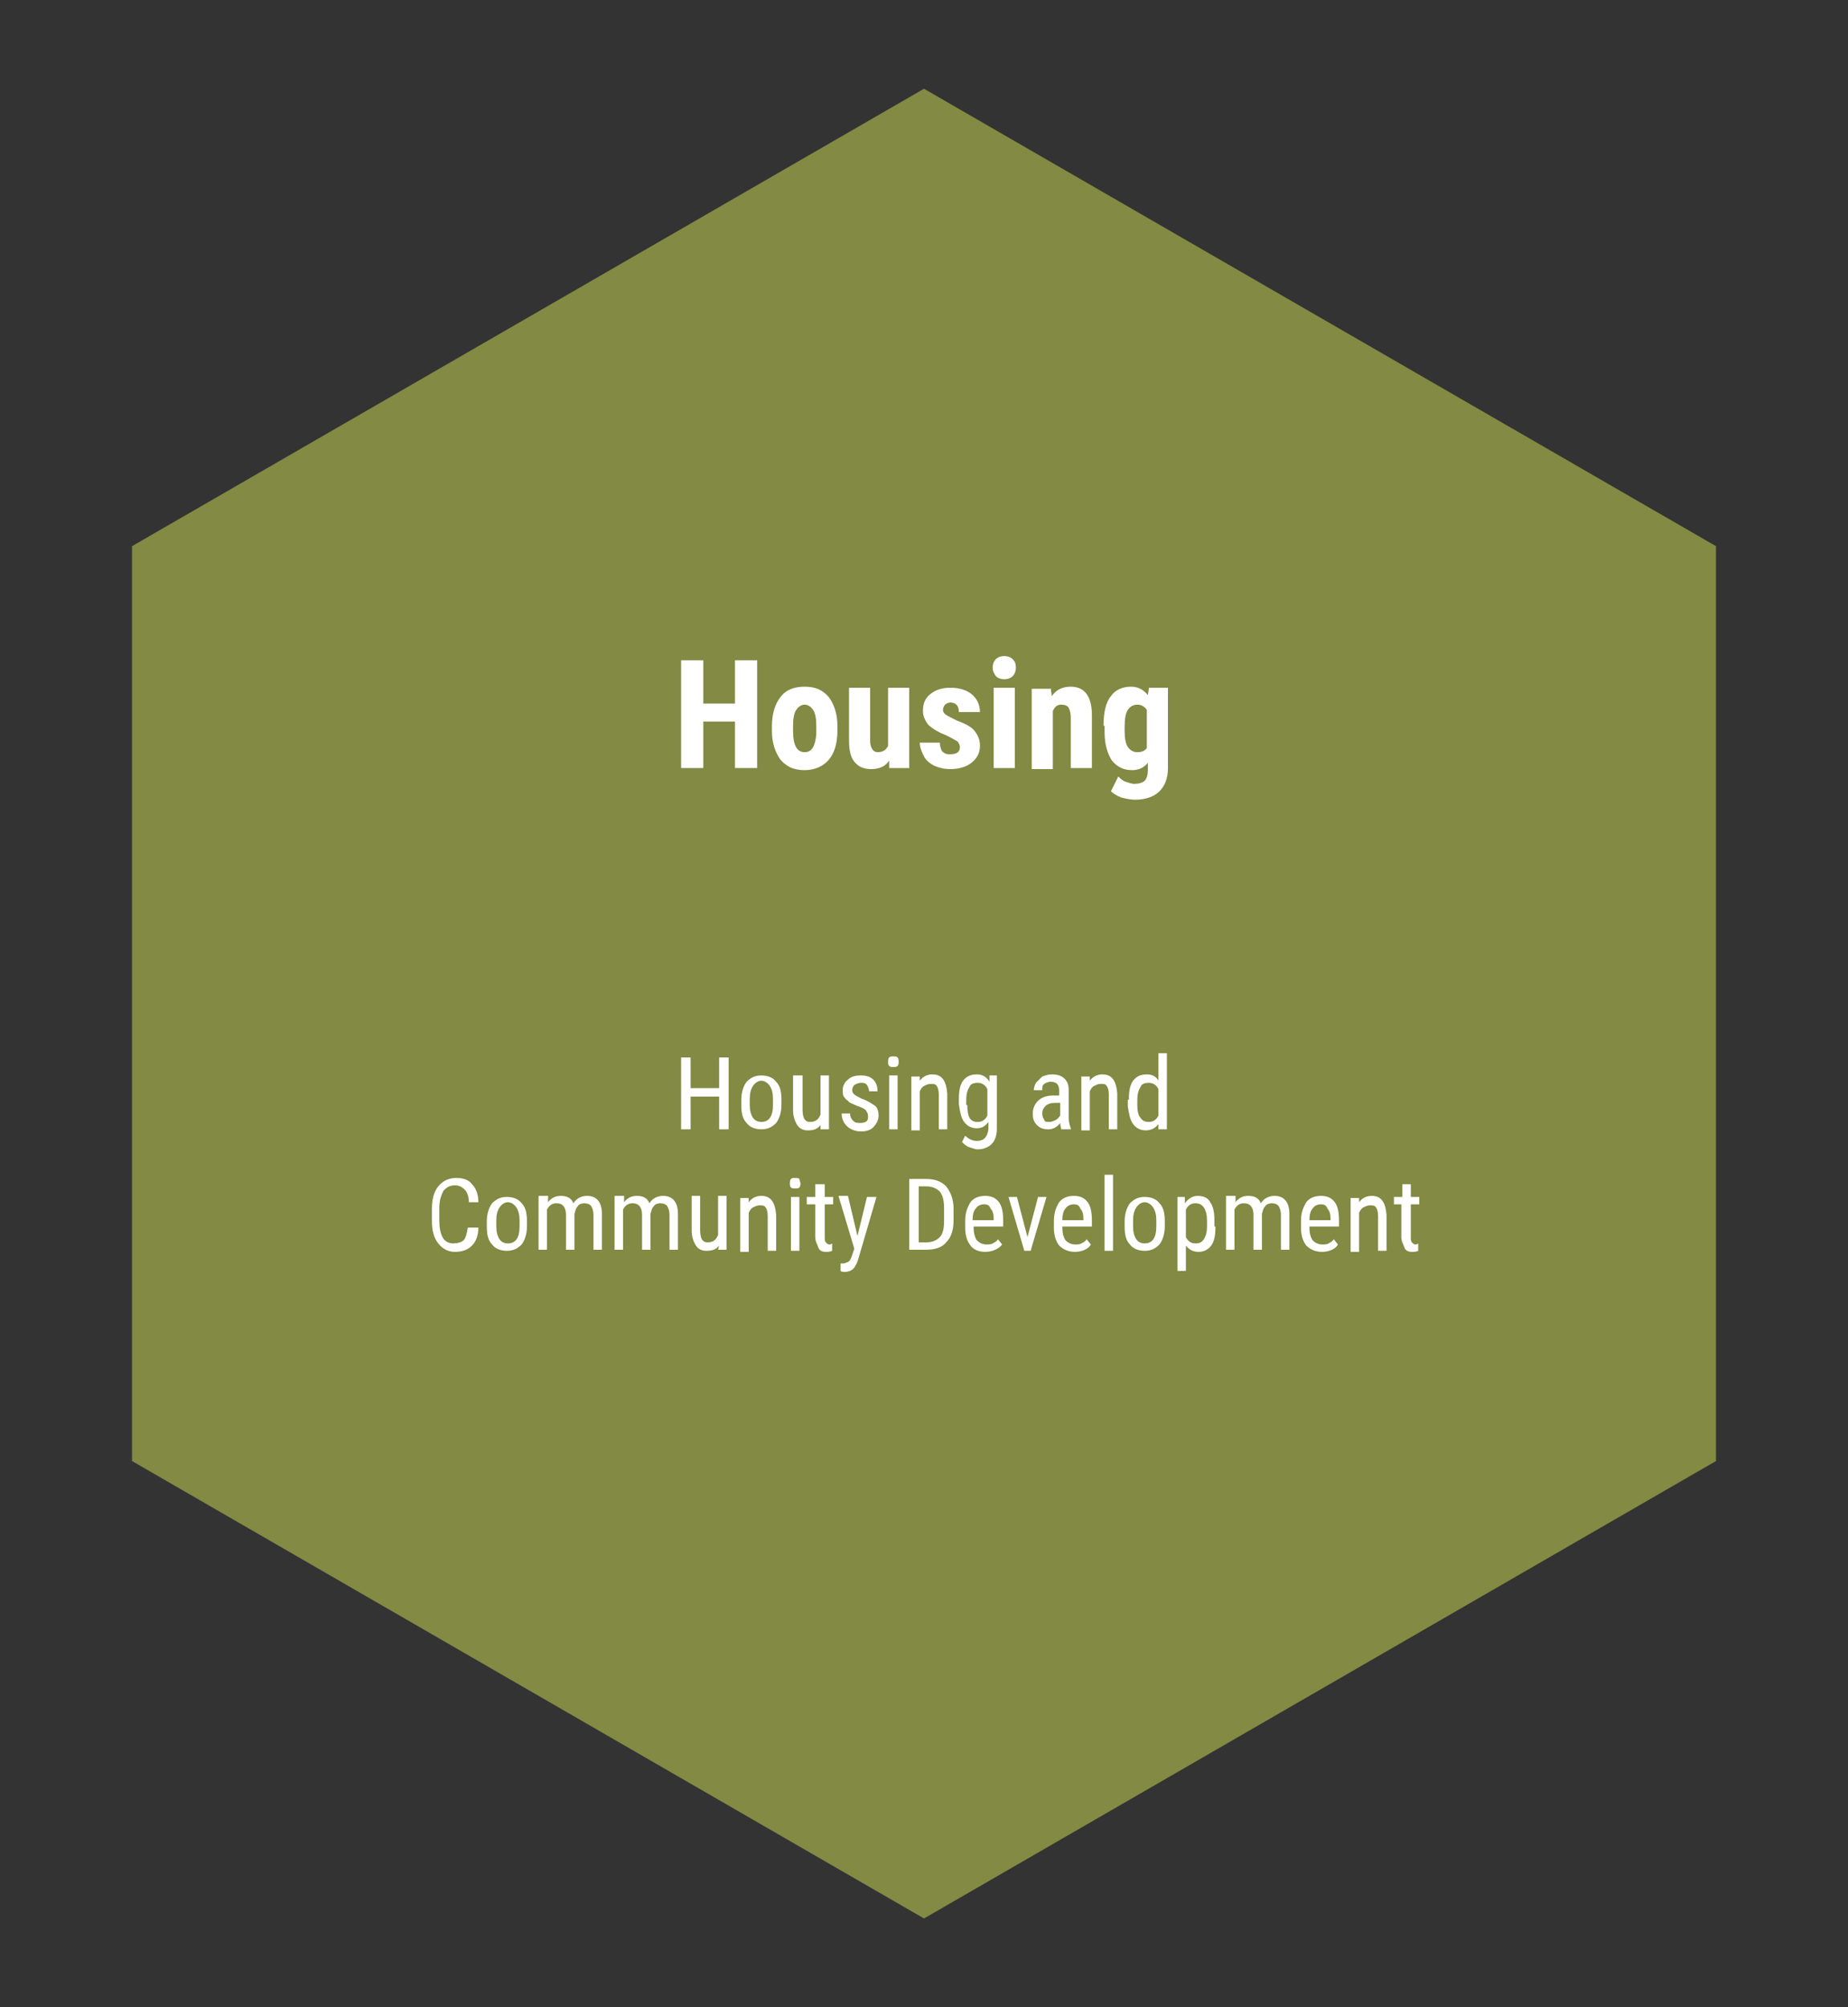 <?xml version="1.0" encoding="utf-8"?>
<!-- Generator: Adobe Illustrator 27.0.1, SVG Export Plug-In . SVG Version: 6.00 Build 0)  -->
<svg version="1.1" id="Layer_1" xmlns="http://www.w3.org/2000/svg" xmlns:xlink="http://www.w3.org/1999/xlink" x="0px" y="0px"
	 viewBox="0 0 175 190" style="enable-background:new 0 0 175 190;" xml:space="preserve">
<rect x="0" y="0" width="175" height="190" fill="#333333" stroke="none"/>
<style type="text/css">
	.st0{fill:#A5A49F;}
	.st1{fill:#FFFFFF;}
	.st2{fill:#524C4C;}
	.st3{fill:#828A43;}
	.st4{fill:#B3BD80;}
	.st5{fill:#677432;}
	.st6{fill:#7F7474;}
	.st7{enable-background:new    ;}
</style>
<g>
	<polygon class="st3" points="162.5,138.3 87.5,181.6 12.5,138.3 12.5,51.7 87.5,8.4 162.5,51.7 	"/>
	<g class="st7">
		<path class="st1" d="M71.7,72.7h-2.1v-4.4h-3v4.4h-2.1V62.5h2.1v4.1h3v-4.1h2.1V72.7z"/>
		<path class="st1" d="M73.1,68.7c0-1.1,0.3-2.1,0.8-2.7c0.5-0.7,1.3-1,2.3-1c1,0,1.7,0.3,2.3,1c0.5,0.7,0.8,1.6,0.8,2.7v0.5
			c0,1.2-0.3,2.1-0.8,2.7c-0.5,0.6-1.3,1-2.3,1c-1,0-1.7-0.3-2.3-1c-0.5-0.7-0.8-1.6-0.8-2.7V68.7z M75.1,69.2c0,1.4,0.4,2,1.1,2
			c0.7,0,1-0.6,1.1-1.7l0-0.8c0-0.7-0.1-1.2-0.3-1.5c-0.2-0.3-0.5-0.5-0.8-0.5c-0.3,0-0.6,0.2-0.8,0.5c-0.2,0.3-0.3,0.8-0.3,1.5
			V69.2z"/>
		<path class="st1" d="M84.2,72c-0.4,0.6-1,0.8-1.7,0.8c-0.7,0-1.2-0.2-1.6-0.7c-0.4-0.5-0.5-1.2-0.5-2.1v-4.9h2v5
			c0,0.7,0.3,1.1,0.7,1.1c0.5,0,0.8-0.2,1-0.6v-5.5h2v7.6h-1.9L84.2,72z"/>
		<path class="st1" d="M90.9,70.7c0-0.2-0.1-0.3-0.2-0.5c-0.2-0.1-0.5-0.3-1.1-0.6c-0.8-0.3-1.4-0.7-1.7-1c-0.3-0.4-0.5-0.8-0.5-1.3
			c0-0.7,0.2-1.2,0.7-1.6c0.5-0.4,1.1-0.6,1.9-0.6c0.8,0,1.5,0.2,2,0.6c0.5,0.4,0.8,1,0.8,1.7h-2c0-0.6-0.3-0.9-0.8-0.9
			c-0.2,0-0.4,0.1-0.5,0.2c-0.1,0.1-0.2,0.3-0.2,0.5c0,0.2,0.1,0.3,0.2,0.4c0.1,0.1,0.5,0.3,1.1,0.6c0.8,0.3,1.4,0.6,1.7,1
			c0.3,0.4,0.5,0.8,0.5,1.4c0,0.7-0.3,1.2-0.8,1.6c-0.5,0.4-1.2,0.6-2,0.6c-0.6,0-1-0.1-1.5-0.3c-0.4-0.2-0.8-0.5-1-0.9
			c-0.2-0.4-0.4-0.8-0.4-1.3h1.9c0,0.3,0.1,0.6,0.2,0.8c0.2,0.2,0.4,0.3,0.7,0.3C90.6,71.4,90.9,71.2,90.9,70.7z"/>
		<path class="st1" d="M94,63.2c0-0.3,0.1-0.6,0.3-0.8c0.2-0.2,0.5-0.3,0.8-0.3c0.3,0,0.6,0.1,0.8,0.3c0.2,0.2,0.3,0.4,0.3,0.8
			c0,0.3-0.1,0.6-0.3,0.8c-0.2,0.2-0.5,0.3-0.8,0.3c-0.3,0-0.6-0.1-0.8-0.3C94.1,63.7,94,63.5,94,63.2z M96.1,72.7h-2v-7.6h2V72.7z"
			/>
		<path class="st1" d="M99.5,65.1l0.1,0.8c0.4-0.6,1-0.9,1.8-0.9c1.3,0,2,0.9,2,2.7v5h-2v-4.8c0-0.4-0.1-0.7-0.2-0.9
			c-0.1-0.2-0.4-0.3-0.7-0.3c-0.4,0-0.6,0.2-0.8,0.6v5.5h-2v-7.6H99.5z"/>
		<path class="st1" d="M104.5,68.7c0-1.2,0.2-2.2,0.7-2.8c0.4-0.6,1.1-0.9,1.9-0.9c0.7,0,1.2,0.3,1.6,0.8l0.1-0.7h1.8v7.6
			c0,1-0.3,1.7-0.8,2.2c-0.5,0.5-1.3,0.8-2.3,0.8c-0.4,0-0.9-0.1-1.3-0.2c-0.5-0.2-0.8-0.4-1-0.6l0.7-1.4c0.2,0.2,0.4,0.4,0.7,0.5
			c0.3,0.1,0.6,0.2,0.8,0.2c0.4,0,0.8-0.1,1-0.3c0.2-0.2,0.3-0.6,0.3-1v-0.7c-0.4,0.5-0.9,0.7-1.5,0.7c-0.8,0-1.4-0.3-1.9-0.9
			c-0.4-0.6-0.7-1.5-0.7-2.7V68.7z M106.5,69.2c0,0.7,0.1,1.2,0.3,1.5c0.2,0.3,0.5,0.5,0.9,0.5c0.4,0,0.7-0.1,0.9-0.4v-3.6
			c-0.2-0.3-0.5-0.5-0.9-0.5c-0.4,0-0.7,0.2-0.9,0.5c-0.2,0.3-0.3,0.8-0.3,1.6V69.2z"/>
	</g>
	<g class="st7">
		<path class="st1" d="M69,106.9h-0.9v-3.1h-2.7v3.1h-0.9v-6.8h0.9v2.9h2.7v-2.9H69V106.9z"/>
		<path class="st1" d="M70.2,104.1c0-0.7,0.2-1.3,0.5-1.7c0.4-0.4,0.8-0.6,1.4-0.6c0.6,0,1.1,0.2,1.4,0.6c0.4,0.4,0.5,1,0.5,1.7v0.5
			c0,0.7-0.2,1.3-0.5,1.7c-0.4,0.4-0.8,0.6-1.4,0.6c-0.6,0-1.1-0.2-1.4-0.6c-0.4-0.4-0.5-1-0.5-1.7V104.1z M71,104.6
			c0,0.5,0.1,0.9,0.3,1.2c0.2,0.3,0.5,0.4,0.8,0.4c0.7,0,1.1-0.5,1.1-1.6v-0.6c0-0.5-0.1-0.9-0.3-1.2c-0.2-0.3-0.5-0.5-0.8-0.5
			c-0.3,0-0.6,0.2-0.8,0.5c-0.2,0.3-0.3,0.7-0.3,1.2V104.6z"/>
		<path class="st1" d="M77.7,106.5c-0.3,0.4-0.7,0.5-1.2,0.5c-0.5,0-0.8-0.2-1-0.5s-0.4-0.8-0.4-1.4v-3.3H76v3.2
			c0,0.8,0.2,1.2,0.7,1.2c0.5,0,0.8-0.2,1-0.7v-3.7h0.8v5.1h-0.8L77.7,106.5z"/>
		<path class="st1" d="M82.2,105.6c0-0.2-0.1-0.3-0.2-0.5c-0.1-0.1-0.4-0.3-0.8-0.4c-0.4-0.2-0.8-0.3-0.9-0.5
			c-0.2-0.1-0.3-0.3-0.4-0.4c-0.1-0.2-0.1-0.4-0.1-0.6c0-0.4,0.2-0.8,0.5-1c0.3-0.3,0.7-0.4,1.2-0.4c0.5,0,0.9,0.1,1.2,0.4
			c0.3,0.3,0.4,0.7,0.4,1.1h-0.8c0-0.2-0.1-0.4-0.2-0.6c-0.2-0.2-0.3-0.2-0.6-0.2c-0.2,0-0.4,0.1-0.6,0.2c-0.1,0.1-0.2,0.3-0.2,0.5
			c0,0.2,0.1,0.3,0.2,0.4c0.1,0.1,0.3,0.2,0.7,0.4c0.6,0.2,1,0.5,1.3,0.7c0.2,0.2,0.3,0.5,0.3,0.9c0,0.4-0.2,0.8-0.5,1.1
			c-0.3,0.3-0.7,0.4-1.2,0.4c-0.5,0-1-0.2-1.3-0.5c-0.3-0.3-0.5-0.7-0.5-1.2h0.8c0,0.3,0.1,0.5,0.3,0.7c0.2,0.2,0.4,0.2,0.7,0.2
			c0.3,0,0.5-0.1,0.6-0.2C82.2,106,82.2,105.8,82.2,105.6z"/>
		<path class="st1" d="M85.1,100.5c0,0.1,0,0.3-0.1,0.4c-0.1,0.1-0.2,0.1-0.4,0.1c-0.2,0-0.3,0-0.4-0.1c-0.1-0.1-0.1-0.2-0.1-0.4
			c0-0.1,0-0.3,0.1-0.4c0.1-0.1,0.2-0.1,0.4-0.1c0.2,0,0.3,0,0.4,0.1C85.1,100.2,85.1,100.4,85.1,100.5z M85,106.9h-0.8v-5.1H85
			V106.9z"/>
		<path class="st1" d="M87.1,101.8l0,0.5c0.3-0.4,0.7-0.6,1.2-0.6c0.9,0,1.3,0.6,1.4,1.8v3.4h-0.8v-3.3c0-0.4-0.1-0.7-0.2-0.8
			c-0.1-0.2-0.3-0.2-0.6-0.2c-0.2,0-0.4,0.1-0.6,0.2c-0.2,0.1-0.3,0.3-0.4,0.5v3.7h-0.8v-5.1H87.1z"/>
		<path class="st1" d="M90.8,104.1c0-0.8,0.1-1.4,0.4-1.8c0.3-0.4,0.7-0.6,1.3-0.6c0.5,0,0.9,0.2,1.2,0.7l0-0.6h0.7v5.1
			c0,0.6-0.2,1.1-0.5,1.4c-0.3,0.3-0.8,0.5-1.3,0.5c-0.2,0-0.5-0.1-0.8-0.2c-0.3-0.1-0.5-0.3-0.7-0.5l0.3-0.6
			c0.3,0.3,0.7,0.5,1.1,0.5c0.7,0,1-0.4,1.1-1.1v-0.7c-0.3,0.4-0.6,0.6-1.1,0.6c-0.5,0-0.9-0.2-1.2-0.6c-0.3-0.4-0.4-1-0.5-1.7
			V104.1z M91.6,104.6c0,0.6,0.1,1,0.2,1.2c0.2,0.3,0.4,0.4,0.8,0.4c0.4,0,0.7-0.2,0.9-0.6v-2.5c-0.2-0.4-0.5-0.6-0.9-0.6
			c-0.4,0-0.7,0.1-0.8,0.4c-0.2,0.3-0.3,0.7-0.3,1.2V104.6z"/>
		<path class="st1" d="M100.5,106.9c0-0.1-0.1-0.3-0.1-0.6c-0.3,0.4-0.7,0.6-1.1,0.6c-0.5,0-0.8-0.1-1.1-0.4s-0.4-0.6-0.4-1.1
			c0-0.5,0.2-0.9,0.5-1.2c0.3-0.3,0.8-0.5,1.4-0.5h0.6v-0.5c0-0.3-0.1-0.5-0.2-0.6c-0.1-0.1-0.3-0.2-0.6-0.2c-0.2,0-0.5,0.1-0.6,0.2
			c-0.2,0.1-0.2,0.3-0.2,0.6h-0.8c0-0.3,0.1-0.5,0.2-0.7c0.2-0.2,0.4-0.4,0.6-0.6c0.3-0.1,0.5-0.2,0.9-0.2c0.5,0,0.9,0.1,1.2,0.4
			c0.3,0.3,0.4,0.6,0.4,1.1v2.6c0,0.4,0.1,0.7,0.2,1v0.1H100.5z M99.4,106.2c0.2,0,0.4-0.1,0.6-0.2c0.2-0.1,0.3-0.3,0.4-0.4v-1.2
			h-0.5c-0.4,0-0.7,0.1-0.9,0.3c-0.2,0.2-0.3,0.4-0.3,0.7c0,0.3,0.1,0.5,0.2,0.6C98.9,106.2,99.1,106.2,99.4,106.2z"/>
		<path class="st1" d="M103.2,101.8l0,0.5c0.3-0.4,0.7-0.6,1.2-0.6c0.9,0,1.3,0.6,1.4,1.8v3.4H105v-3.3c0-0.4-0.1-0.7-0.2-0.8
			c-0.1-0.2-0.3-0.2-0.6-0.2c-0.2,0-0.4,0.1-0.6,0.2c-0.2,0.1-0.3,0.3-0.4,0.5v3.7h-0.8v-5.1H103.2z"/>
		<path class="st1" d="M106.9,104.1c0-0.8,0.1-1.4,0.4-1.8c0.3-0.4,0.7-0.6,1.3-0.6c0.5,0,0.9,0.2,1.1,0.6v-2.6h0.8v7.2h-0.8l0-0.5
			c-0.3,0.4-0.7,0.6-1.2,0.6c-0.5,0-0.9-0.2-1.2-0.6c-0.3-0.4-0.4-1-0.5-1.7V104.1z M107.7,104.6c0,0.6,0.1,1,0.3,1.2
			c0.2,0.3,0.4,0.4,0.8,0.4c0.4,0,0.7-0.2,0.9-0.6v-2.5c-0.2-0.4-0.5-0.6-0.9-0.6c-0.4,0-0.7,0.1-0.8,0.4c-0.2,0.3-0.3,0.7-0.3,1.2
			V104.6z"/>
	</g>
	<g class="st7">
		<path class="st1" d="M45.3,116.2c0,0.7-0.2,1.3-0.6,1.7c-0.4,0.4-0.9,0.6-1.6,0.6c-0.7,0-1.2-0.3-1.6-0.8
			c-0.4-0.5-0.6-1.2-0.6-2.1v-1.2c0-0.9,0.2-1.6,0.6-2.1c0.4-0.5,1-0.8,1.7-0.8c0.7,0,1.2,0.2,1.5,0.6c0.4,0.4,0.6,1,0.6,1.7h-0.9
			c0-0.6-0.2-1-0.4-1.2s-0.5-0.4-0.9-0.4c-0.5,0-0.8,0.2-1.1,0.5c-0.2,0.4-0.4,0.9-0.4,1.6v1.2c0,0.7,0.1,1.2,0.3,1.6
			c0.2,0.4,0.6,0.6,1,0.6c0.4,0,0.8-0.1,1-0.3s0.3-0.6,0.4-1.2H45.3z"/>
		<path class="st1" d="M46.1,115.6c0-0.7,0.2-1.3,0.5-1.7c0.4-0.4,0.8-0.6,1.4-0.6c0.6,0,1.1,0.2,1.4,0.6c0.4,0.4,0.5,1,0.5,1.7v0.5
			c0,0.7-0.2,1.3-0.5,1.7c-0.4,0.4-0.8,0.6-1.4,0.6c-0.6,0-1.1-0.2-1.4-0.6c-0.4-0.4-0.5-1-0.5-1.7V115.6z M47,116.1
			c0,0.5,0.1,0.9,0.3,1.2c0.2,0.3,0.5,0.4,0.8,0.4c0.7,0,1.1-0.5,1.1-1.6v-0.6c0-0.5-0.1-0.9-0.3-1.2c-0.2-0.3-0.5-0.5-0.8-0.5
			c-0.3,0-0.6,0.2-0.8,0.5c-0.2,0.3-0.3,0.7-0.3,1.2V116.1z"/>
		<path class="st1" d="M51.9,113.3l0,0.5c0.3-0.4,0.7-0.6,1.2-0.6c0.6,0,1,0.2,1.2,0.7c0.3-0.5,0.8-0.7,1.3-0.7
			c0.9,0,1.4,0.6,1.4,1.7v3.4h-0.8v-3.3c0-0.4-0.1-0.6-0.2-0.8c-0.1-0.2-0.4-0.3-0.7-0.3c-0.2,0-0.5,0.1-0.6,0.3
			c-0.2,0.2-0.2,0.4-0.3,0.7v3.4h-0.8V115c0-0.7-0.3-1.1-0.9-1.1c-0.4,0-0.7,0.2-0.9,0.6v3.8h-0.8v-5.1H51.9z"/>
		<path class="st1" d="M59.1,113.3l0,0.5c0.3-0.4,0.7-0.6,1.2-0.6c0.6,0,1,0.2,1.2,0.7c0.3-0.5,0.8-0.7,1.3-0.7
			c0.9,0,1.4,0.6,1.4,1.7v3.4h-0.8v-3.3c0-0.4-0.1-0.6-0.2-0.8c-0.1-0.2-0.4-0.3-0.7-0.3c-0.2,0-0.5,0.1-0.6,0.3
			c-0.2,0.2-0.2,0.4-0.3,0.7v3.4h-0.8V115c0-0.7-0.3-1.1-0.9-1.1c-0.4,0-0.7,0.2-0.9,0.6v3.8h-0.8v-5.1H59.1z"/>
		<path class="st1" d="M68.1,117.9c-0.3,0.4-0.7,0.5-1.2,0.5c-0.5,0-0.8-0.2-1-0.5c-0.2-0.3-0.4-0.8-0.4-1.4v-3.3h0.8v3.2
			c0,0.8,0.2,1.2,0.7,1.2c0.5,0,0.8-0.2,1-0.7v-3.7h0.8v5.1h-0.8L68.1,117.9z"/>
		<path class="st1" d="M70.9,113.3l0,0.5c0.3-0.4,0.7-0.6,1.2-0.6c0.9,0,1.3,0.6,1.4,1.8v3.4h-0.8v-3.3c0-0.4-0.1-0.7-0.2-0.8
			c-0.1-0.2-0.3-0.2-0.6-0.2c-0.2,0-0.4,0.1-0.6,0.2c-0.2,0.1-0.3,0.3-0.4,0.5v3.7h-0.8v-5.1H70.9z"/>
		<path class="st1" d="M75.8,112c0,0.1,0,0.3-0.1,0.4c-0.1,0.1-0.2,0.1-0.4,0.1c-0.2,0-0.3,0-0.4-0.1c-0.1-0.1-0.1-0.2-0.1-0.4
			c0-0.1,0-0.3,0.1-0.4c0.1-0.1,0.2-0.1,0.4-0.1c0.2,0,0.3,0,0.4,0.1C75.7,111.7,75.8,111.9,75.8,112z M75.7,118.4h-0.8v-5.1h0.8
			V118.4z"/>
		<path class="st1" d="M78.1,112.1v1.2h0.8v0.7h-0.8v3.1c0,0.2,0,0.4,0.1,0.5c0.1,0.1,0.2,0.2,0.3,0.2c0.1,0,0.2,0,0.3-0.1l0,0.7
			c-0.2,0.1-0.4,0.1-0.6,0.1c-0.3,0-0.6-0.1-0.7-0.4s-0.3-0.6-0.3-1V114h-0.8v-0.7h0.8v-1.2H78.1z"/>
		<path class="st1" d="M81.2,117l0.9-3.7H83l-1.7,5.8c-0.1,0.4-0.3,0.8-0.5,1c-0.2,0.2-0.5,0.3-0.8,0.3c-0.1,0-0.3,0-0.4-0.1v-0.7
			l0.2,0c0.2,0,0.4-0.1,0.6-0.2c0.1-0.1,0.2-0.3,0.3-0.6l0.2-0.6l-1.5-5h0.9L81.2,117z"/>
		<path class="st1" d="M86.1,118.4v-6.8h1.6c0.8,0,1.4,0.2,1.9,0.7c0.4,0.5,0.7,1.2,0.7,2.1v1.1c0,0.9-0.2,1.6-0.7,2.1
			c-0.4,0.5-1.1,0.7-1.9,0.7H86.1z M87,112.3v5.3h0.7c0.6,0,1-0.2,1.3-0.5c0.3-0.3,0.4-0.9,0.4-1.5v-1.2c0-0.7-0.1-1.2-0.4-1.6
			c-0.3-0.3-0.7-0.5-1.3-0.5H87z"/>
	</g>
	<g class="st7">
		<path class="st1" d="M93.3,118.5c-0.6,0-1.1-0.2-1.4-0.6c-0.3-0.4-0.5-0.9-0.5-1.7v-0.6c0-0.8,0.2-1.3,0.5-1.8
			c0.3-0.4,0.8-0.6,1.4-0.6c0.6,0,1,0.2,1.3,0.6c0.3,0.4,0.4,1,0.4,1.8v0.5h-2.8v0.1c0,0.5,0.1,0.9,0.3,1.2c0.2,0.2,0.5,0.4,0.9,0.4
			c0.2,0,0.5,0,0.6-0.1c0.2-0.1,0.4-0.2,0.5-0.4l0.4,0.5C94.6,118.2,94,118.5,93.3,118.5z M93.2,114c-0.3,0-0.6,0.1-0.8,0.4
			c-0.2,0.2-0.3,0.6-0.3,1.1h2v-0.1c0-0.5-0.1-0.8-0.3-1C93.7,114.1,93.5,114,93.2,114z"/>
	</g>
	<g class="st7">
		<path class="st1" d="M97.3,117.1l1-3.8h0.8l-1.5,5.1H97l-1.5-5.1h0.8L97.3,117.1z"/>
		<path class="st1" d="M101.8,118.5c-0.6,0-1.1-0.2-1.5-0.6c-0.3-0.4-0.5-0.9-0.5-1.7v-0.6c0-0.8,0.2-1.3,0.5-1.8
			c0.3-0.4,0.8-0.6,1.4-0.6c0.6,0,1,0.2,1.3,0.6c0.3,0.4,0.4,1,0.4,1.8v0.5h-2.8v0.1c0,0.5,0.1,0.9,0.3,1.2c0.2,0.2,0.5,0.4,0.9,0.4
			c0.2,0,0.5,0,0.6-0.1c0.2-0.1,0.4-0.2,0.5-0.4l0.4,0.5C103.1,118.2,102.5,118.5,101.8,118.5z M101.7,114c-0.3,0-0.6,0.1-0.8,0.4
			c-0.2,0.2-0.3,0.6-0.3,1.1h2v-0.1c0-0.5-0.1-0.8-0.3-1C102.2,114.1,102,114,101.7,114z"/>
		<path class="st1" d="M105.4,118.4h-0.8v-7.2h0.8V118.4z"/>
		<path class="st1" d="M106.5,115.6c0-0.7,0.2-1.3,0.5-1.7c0.4-0.4,0.8-0.6,1.4-0.6c0.6,0,1.1,0.2,1.4,0.6c0.4,0.4,0.5,1,0.5,1.7
			v0.5c0,0.7-0.2,1.3-0.5,1.7c-0.4,0.4-0.8,0.6-1.4,0.6c-0.6,0-1.1-0.2-1.4-0.6c-0.4-0.4-0.5-1-0.5-1.7V115.6z M107.3,116.1
			c0,0.5,0.1,0.9,0.3,1.2c0.2,0.3,0.5,0.4,0.8,0.4c0.7,0,1.1-0.5,1.1-1.6v-0.6c0-0.5-0.1-0.9-0.3-1.2c-0.2-0.3-0.5-0.5-0.8-0.5
			c-0.3,0-0.6,0.2-0.8,0.5c-0.2,0.3-0.3,0.7-0.3,1.2V116.1z"/>
		<path class="st1" d="M115.1,116.1c0,0.8-0.1,1.4-0.4,1.8c-0.3,0.4-0.7,0.6-1.2,0.6c-0.5,0-0.9-0.2-1.2-0.6v2.4h-0.8v-7h0.7l0,0.6
			c0.3-0.4,0.7-0.7,1.2-0.7c0.6,0,1,0.2,1.2,0.6c0.3,0.4,0.4,1,0.4,1.7V116.1z M114.3,115.6c0-0.6-0.1-1-0.3-1.3
			c-0.2-0.3-0.5-0.4-0.8-0.4c-0.4,0-0.7,0.2-0.9,0.6v2.6c0.2,0.4,0.5,0.6,0.9,0.6c0.4,0,0.6-0.1,0.8-0.4c0.2-0.3,0.3-0.7,0.3-1.2
			V115.6z"/>
		<path class="st1" d="M117,113.3l0,0.5c0.3-0.4,0.7-0.6,1.2-0.6c0.6,0,1,0.2,1.2,0.7c0.3-0.5,0.8-0.7,1.3-0.7
			c0.9,0,1.4,0.6,1.4,1.7v3.4h-0.8v-3.3c0-0.4-0.1-0.6-0.2-0.8c-0.1-0.2-0.4-0.3-0.7-0.3c-0.2,0-0.5,0.1-0.6,0.3
			c-0.2,0.2-0.2,0.4-0.3,0.7v3.4h-0.8V115c0-0.7-0.3-1.1-0.9-1.1c-0.4,0-0.7,0.2-0.9,0.6v3.8h-0.8v-5.1H117z"/>
		<path class="st1" d="M125.2,118.5c-0.6,0-1.1-0.2-1.5-0.6c-0.3-0.4-0.5-0.9-0.5-1.7v-0.6c0-0.8,0.2-1.3,0.5-1.8
			c0.3-0.4,0.8-0.6,1.4-0.6c0.6,0,1,0.2,1.3,0.6c0.3,0.4,0.4,1,0.4,1.8v0.5h-2.8v0.1c0,0.5,0.1,0.9,0.3,1.2c0.2,0.2,0.5,0.4,0.9,0.4
			c0.2,0,0.5,0,0.6-0.1c0.2-0.1,0.4-0.2,0.5-0.4l0.4,0.5C126.5,118.2,125.9,118.5,125.2,118.5z M125.1,114c-0.3,0-0.6,0.1-0.8,0.4
			c-0.2,0.2-0.3,0.6-0.3,1.1h2v-0.1c0-0.5-0.1-0.8-0.3-1C125.6,114.1,125.4,114,125.1,114z"/>
		<path class="st1" d="M128.7,113.3l0,0.5c0.3-0.4,0.7-0.6,1.2-0.6c0.9,0,1.3,0.6,1.4,1.8v3.4h-0.8v-3.3c0-0.4-0.1-0.7-0.2-0.8
			c-0.1-0.2-0.3-0.2-0.6-0.2c-0.2,0-0.4,0.1-0.6,0.2c-0.2,0.1-0.3,0.3-0.4,0.5v3.7h-0.8v-5.1H128.7z"/>
		<path class="st1" d="M133.6,112.1v1.2h0.8v0.7h-0.8v3.1c0,0.2,0,0.4,0.1,0.5c0.1,0.1,0.2,0.2,0.3,0.2c0.1,0,0.2,0,0.3-0.1l0,0.7
			c-0.2,0.1-0.4,0.1-0.6,0.1c-0.3,0-0.6-0.1-0.7-0.4s-0.3-0.6-0.3-1V114H132v-0.7h0.8v-1.2H133.6z"/>
	</g>
</g>
</svg>
